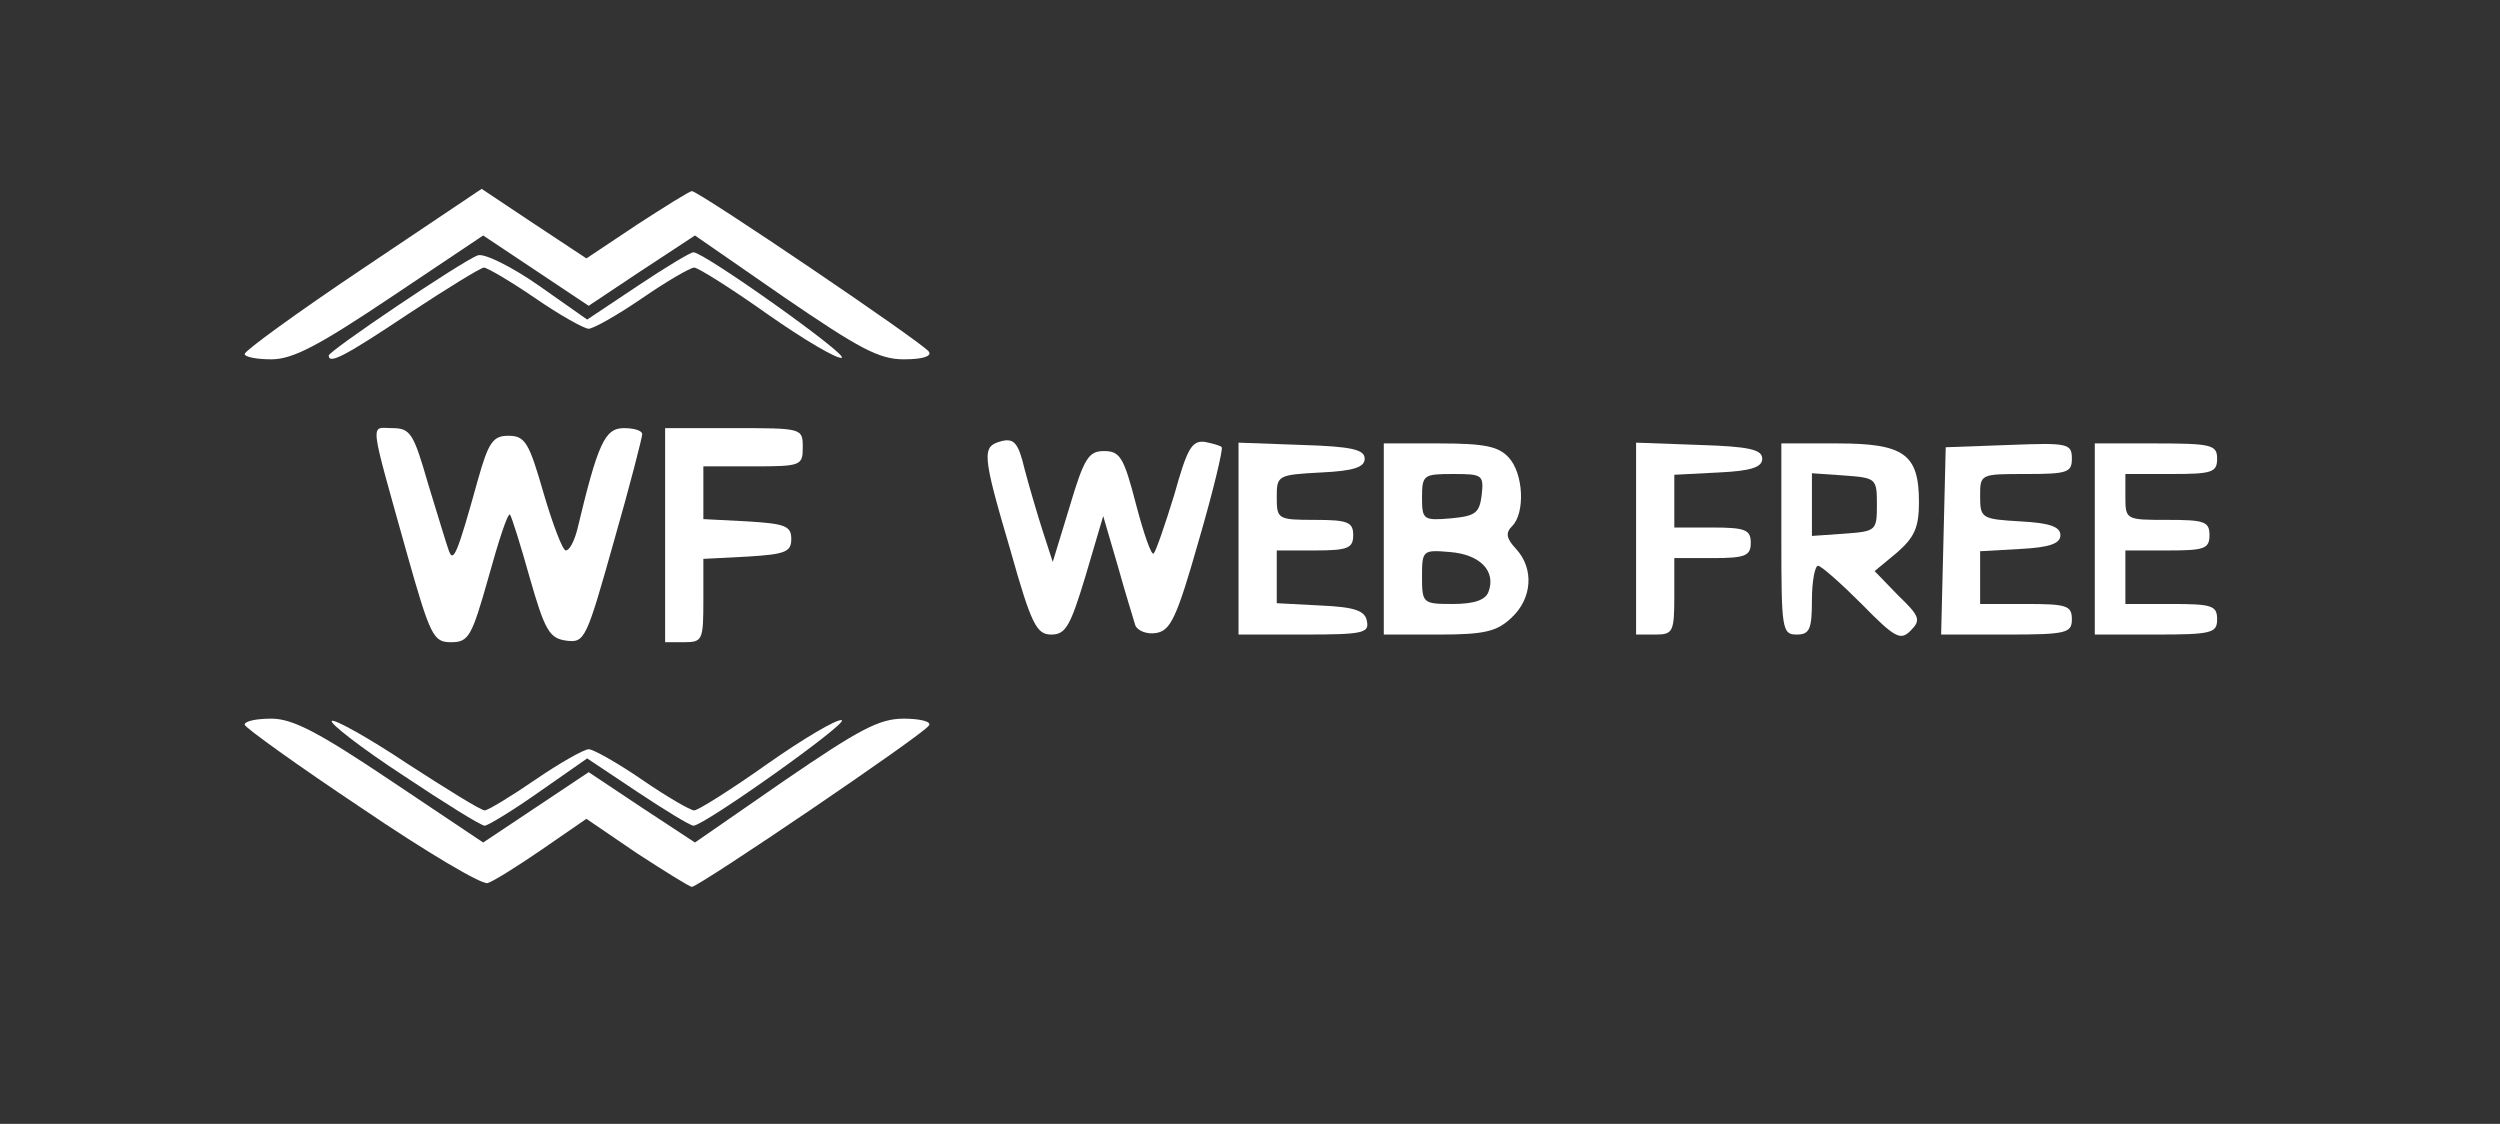 <!DOCTYPE svg PUBLIC "-//W3C//DTD SVG 20010904//EN" "http://www.w3.org/TR/2001/REC-SVG-20010904/DTD/svg10.dtd">
<svg version="1.0" xmlns="http://www.w3.org/2000/svg" width="327px" height="147px" viewBox="0 0 3270 1470" preserveAspectRatio="xMidYMid meet">
<rect x="0" y="0" width="3270" height="1470" fill="#333333" stroke="none"/>
<g id="layer101" fill="#ffffff" stroke="none">
 <path d="M473 1057 c-84 -56 -152 -105 -153 -109 0 -5 16 -8 35 -8 28 0 62 18 156 81 l121 81 69 -46 69 -46 69 46 70 46 117 -81 c98 -67 124 -81 156 -81 22 0 37 4 33 9 -6 11 -301 211 -310 211 -3 0 -35 -20 -72 -44 l-66 -45 -58 40 c-32 22 -64 42 -71 44 -7 3 -81 -41 -165 -98z"/>
 <path d="M527 1014 c-55 -36 -96 -68 -93 -71 3 -3 48 22 99 56 51 33 96 61 101 61 4 0 34 -18 66 -40 32 -22 64 -40 70 -40 6 0 38 18 70 40 32 22 63 40 68 40 5 0 48 -27 96 -61 47 -33 91 -59 97 -57 10 3 -180 138 -194 138 -4 0 -37 -20 -73 -44 l-66 -44 -63 44 c-34 24 -67 44 -71 44 -5 0 -53 -30 -107 -66z"/>
 <path d="M532 723 c-50 -179 -48 -163 -19 -163 24 0 28 7 47 73 12 39 24 79 27 87 6 17 11 5 38 -92 14 -50 20 -58 40 -58 22 0 27 9 46 75 12 41 25 75 29 75 5 0 11 -12 15 -27 27 -113 36 -133 61 -133 13 0 24 3 24 8 0 4 -16 67 -37 140 -36 128 -38 133 -62 130 -22 -3 -28 -12 -48 -82 -12 -43 -24 -81 -26 -83 -3 -2 -15 35 -28 82 -22 78 -26 85 -49 85 -23 0 -27 -7 -58 -117z"/>
 <path d="M870 700 l0 -140 90 0 c89 0 90 0 90 25 0 24 -2 25 -65 25 l-65 0 0 35 0 34 58 3 c49 3 57 6 57 23 0 17 -8 20 -57 23 l-58 3 0 54 c0 52 -1 55 -25 55 l-25 0 0 -140z"/>
 <path d="M2435 790 c-27 -27 -53 -50 -57 -50 -4 0 -8 20 -8 45 0 38 -3 45 -20 45 -19 0 -20 -7 -20 -125 l0 -125 73 0 c88 0 107 14 107 77 0 33 -6 46 -29 66 l-29 24 31 32 c28 27 30 32 16 46 -13 13 -20 10 -64 -35z m20 -130 c0 -34 -1 -35 -42 -38 l-43 -3 0 41 0 41 43 -3 c41 -3 42 -4 42 -38z"/>
 <path d="M1322 721 c-38 -129 -38 -137 -12 -144 16 -4 22 2 30 36 6 23 17 60 24 82 l13 40 22 -72 c19 -64 25 -73 45 -73 21 0 26 8 42 70 10 38 20 67 23 64 3 -3 15 -38 27 -77 17 -61 23 -71 40 -69 10 2 21 5 22 7 2 2 -11 57 -30 122 -29 102 -37 118 -56 121 -12 2 -24 -3 -27 -10 -2 -7 -13 -42 -23 -78 l-19 -65 -23 78 c-20 66 -26 77 -45 77 -19 0 -26 -13 -53 -109z"/>
 <path d="M1620 705 l0 -126 83 3 c65 2 82 6 82 18 0 11 -14 16 -57 18 -57 3 -58 4 -58 32 0 29 1 30 50 30 43 0 50 3 50 20 0 17 -7 20 -50 20 l-50 0 0 35 0 34 57 3 c46 2 59 7 61 21 3 15 -6 17 -82 17 l-86 0 0 -125z"/>
 <path d="M1810 705 l0 -125 73 0 c59 0 77 4 90 18 20 21 22 73 5 90 -9 9 -8 16 5 30 24 26 21 65 -6 90 -19 18 -35 22 -95 22 l-72 0 0 -125z m137 69 c10 -27 -11 -49 -51 -52 -35 -3 -36 -2 -36 32 0 35 1 36 40 36 28 0 43 -5 47 -16z m-9 -126 c3 -27 1 -28 -37 -28 -39 0 -41 1 -41 31 0 29 2 30 38 27 32 -3 37 -7 40 -30z"/>
 <path d="M2140 705 l0 -126 83 3 c65 2 82 6 82 18 0 11 -14 16 -57 18 l-58 3 0 34 0 35 50 0 c43 0 50 3 50 20 0 17 -7 20 -50 20 l-50 0 0 50 c0 47 -2 50 -25 50 l-25 0 0 -125z"/>
 <path d="M2542 708 l3 -123 83 -3 c77 -3 82 -2 82 18 0 18 -6 20 -60 20 -60 0 -60 0 -60 29 0 29 2 30 53 33 38 2 52 7 52 18 0 11 -14 16 -52 18 l-53 3 0 35 0 34 60 0 c53 0 60 2 60 20 0 18 -7 20 -85 20 l-86 0 3 -122z"/>
 <path d="M2740 705 l0 -125 80 0 c73 0 80 2 80 20 0 18 -7 20 -60 20 l-60 0 0 30 c0 30 1 30 55 30 48 0 55 2 55 20 0 18 -7 20 -55 20 l-55 0 0 35 0 35 60 0 c53 0 60 2 60 20 0 18 -7 20 -80 20 l-80 0 0 -125z"/>
 <path d="M320 463 c1 -5 70 -55 155 -112 l155 -104 69 46 68 45 66 -44 c37 -24 69 -44 72 -44 9 0 303 199 310 210 4 6 -8 10 -33 10 -32 0 -58 -14 -156 -81 l-117 -81 -70 46 -69 46 -69 -46 -69 -46 -121 81 c-94 63 -128 81 -156 81 -19 0 -35 -3 -35 -7z"/>
 <path d="M430 465 c0 -6 175 -124 195 -131 8 -3 43 14 79 39 l64 45 66 -44 c36 -24 69 -44 73 -44 14 0 204 135 194 138 -6 2 -50 -24 -97 -57 -48 -34 -91 -61 -96 -61 -5 0 -36 18 -68 40 -32 22 -64 40 -70 40 -6 0 -38 -18 -70 -40 -32 -22 -63 -40 -67 -40 -4 0 -48 27 -98 60 -84 56 -105 67 -105 55z"/>
 </g>

</svg>